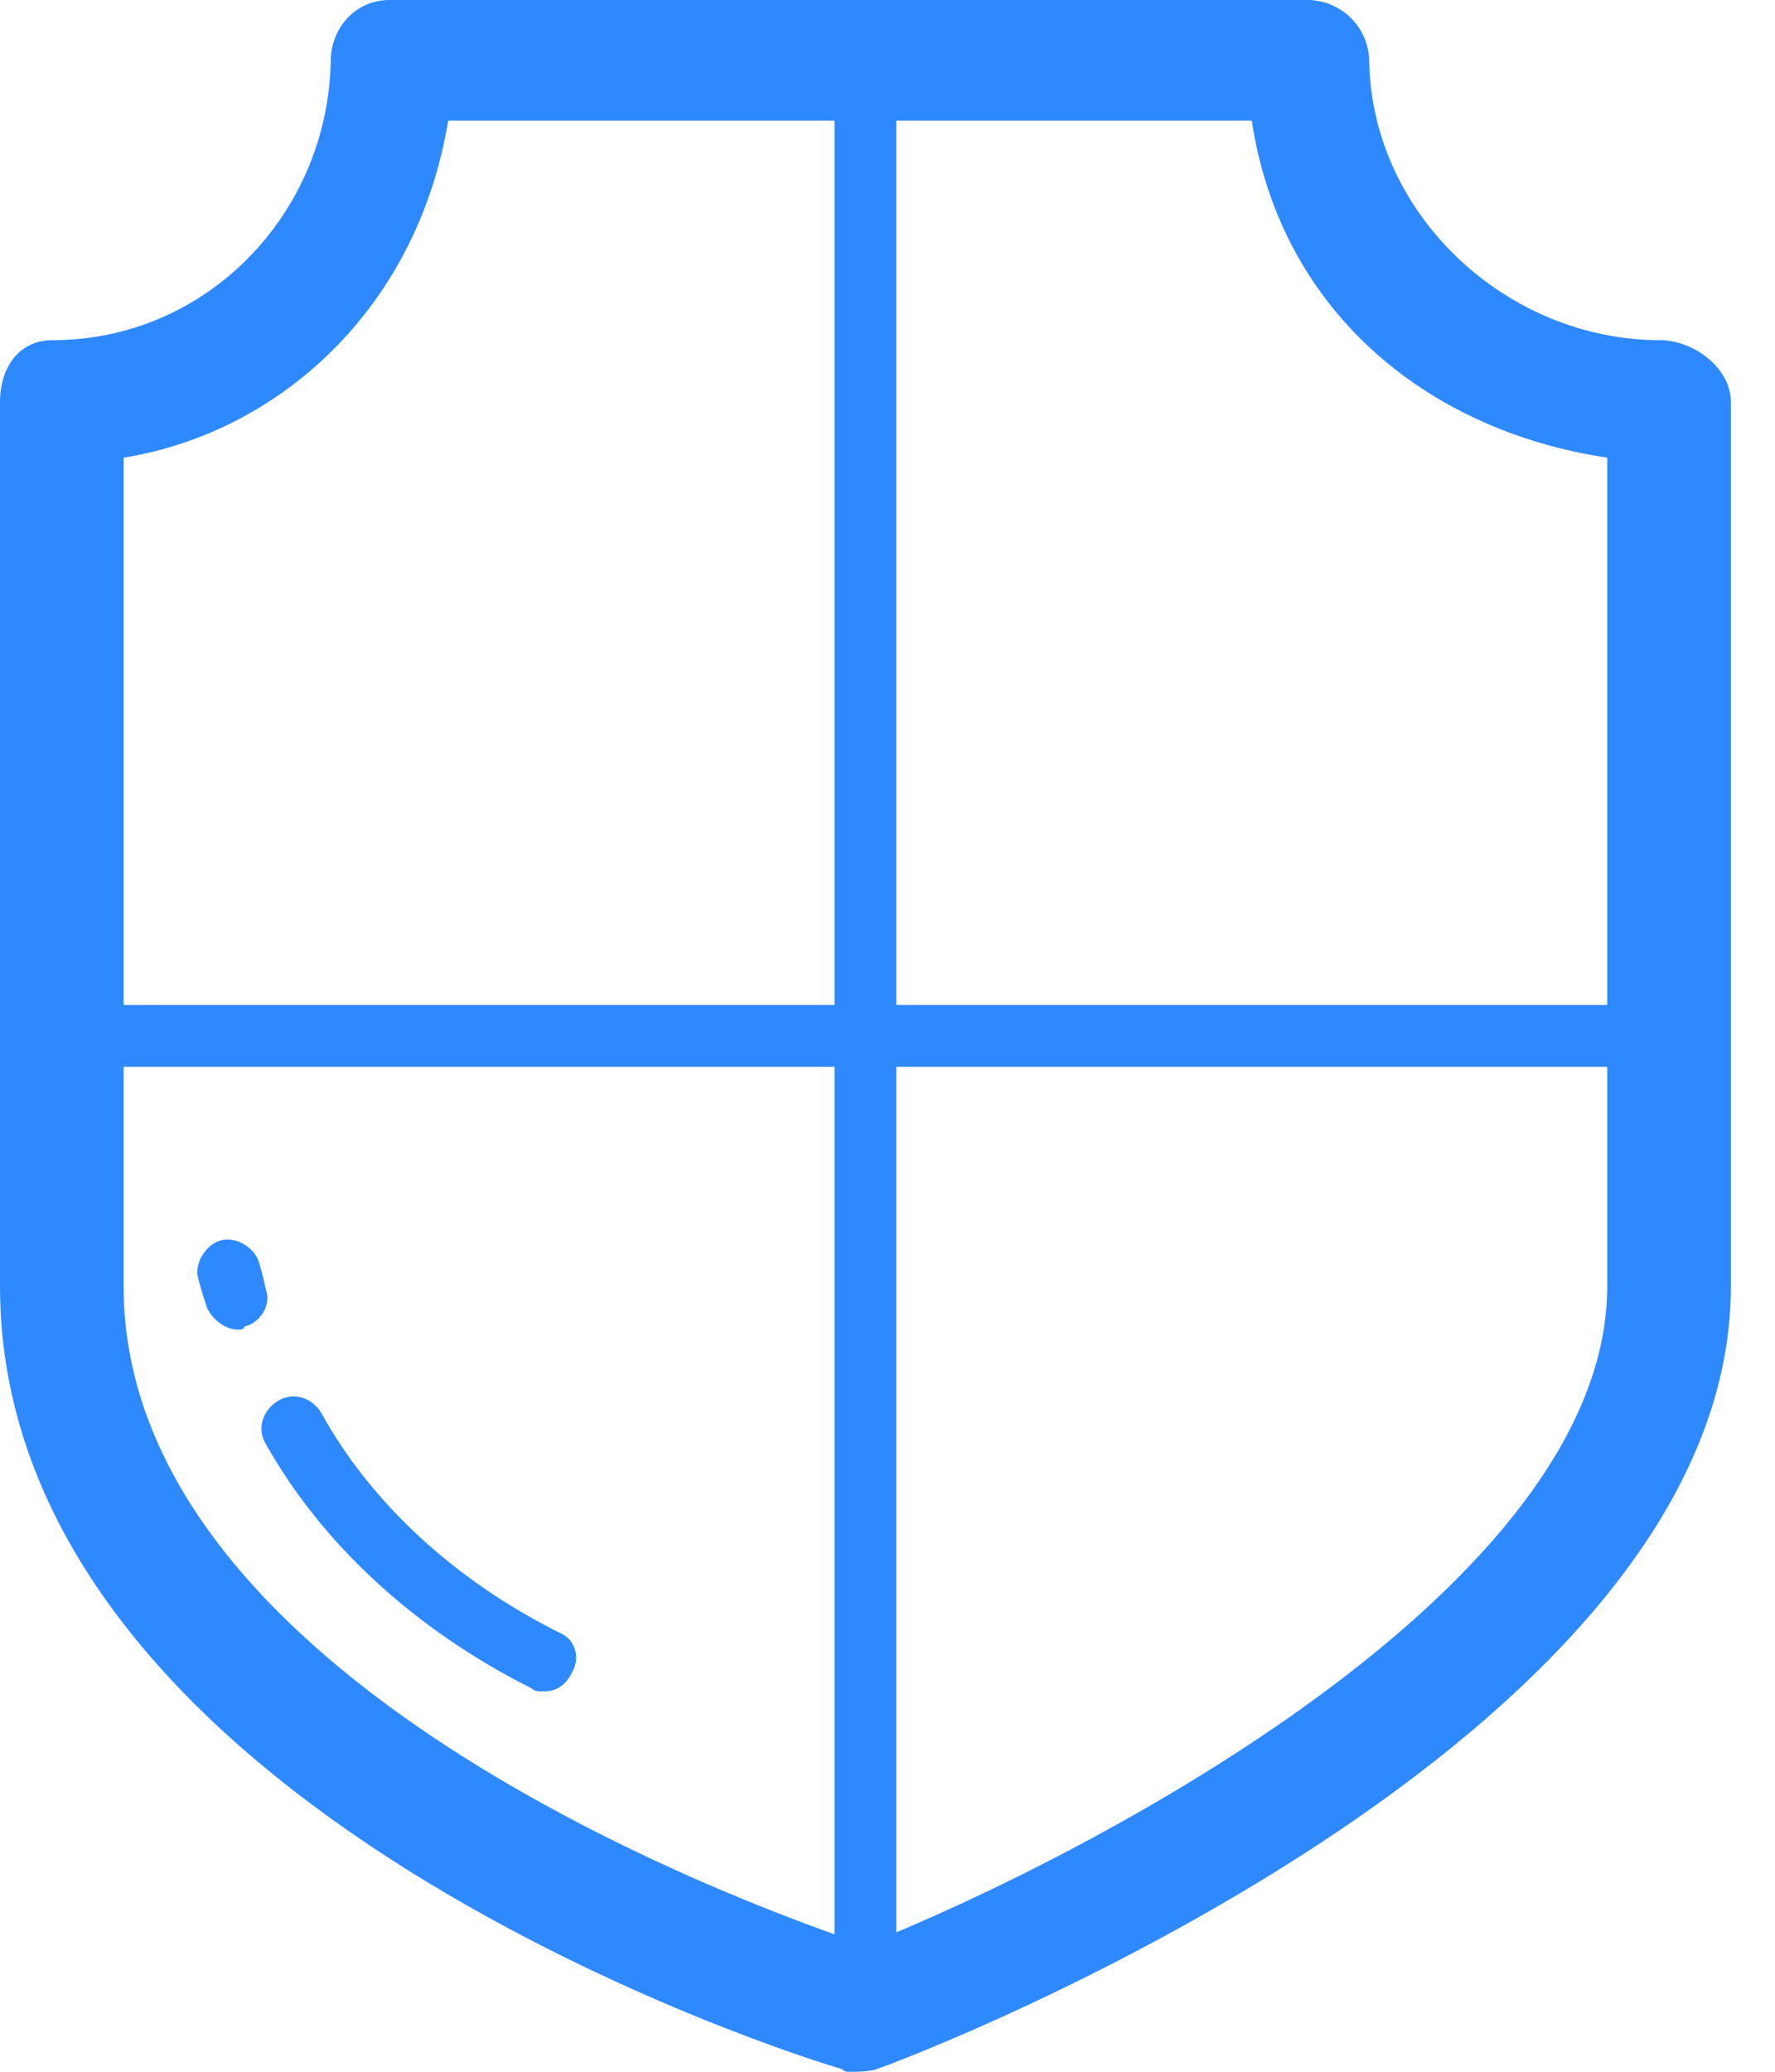 <svg width="36" height="42" viewBox="0 0 36 42" fill="none" xmlns="http://www.w3.org/2000/svg">
<path d="M17.239 42C17.113 42 17.176 42 17.051 41.937C16.361 41.749 0 36.672 0 26.078V8.149C0 7.46 0.376 6.896 1.066 6.896C4.2 6.896 6.645 4.325 6.707 1.254C6.707 0.564 7.209 0 7.899 0H26.516C27.206 0 27.77 0.564 27.77 1.254C27.833 4.388 30.591 6.896 33.663 6.896C34.352 6.896 35.105 7.46 35.105 8.149V26.078C35.105 35.355 18.555 41.687 17.803 41.937C17.678 42 17.364 42 17.239 42ZM2.507 9.278V26.078C2.507 34.039 15.107 38.615 17.552 39.43C22.128 37.612 32.597 32.158 32.597 26.078V9.278C28.836 8.713 25.952 6.206 25.388 2.445H9.09C8.463 6.269 5.642 8.776 2.507 9.278Z" fill="#2F89FE"/>
<path d="M11.033 34.289C10.908 34.289 10.845 34.289 10.782 34.227C8.4 33.036 6.519 31.28 5.391 29.274C5.203 28.961 5.328 28.585 5.642 28.397C5.955 28.209 6.331 28.334 6.519 28.648C7.522 30.466 9.215 32.033 11.346 33.099C11.66 33.224 11.785 33.6 11.597 33.913C11.472 34.164 11.284 34.289 11.033 34.289Z" fill="#2F89FE"/>
<path d="M4.827 26.955C4.576 26.955 4.325 26.767 4.2 26.517C4.075 26.14 4.012 25.89 4.012 25.89C3.949 25.576 4.2 25.2 4.513 25.137C4.827 25.075 5.203 25.325 5.266 25.639C5.266 25.639 5.328 25.827 5.391 26.14C5.516 26.454 5.266 26.83 4.952 26.893C4.952 26.955 4.889 26.955 4.827 26.955Z" fill="#2F89FE"/>
<path d="M17.552 40.746C17.176 40.746 16.925 40.496 16.925 40.12V1.254C16.925 0.878 17.176 0.627 17.552 0.627C17.928 0.627 18.179 0.878 18.179 1.254V40.12C18.179 40.433 17.866 40.746 17.552 40.746Z" fill="#2F89FE"/>
<path d="M33.475 21.627H0.878C0.501 21.627 0.251 21.376 0.251 21C0.251 20.624 0.501 20.373 0.878 20.373H33.475C33.851 20.373 34.102 20.624 34.102 21C34.102 21.313 33.851 21.627 33.475 21.627Z" fill="#2F89FE"/>
</svg>
